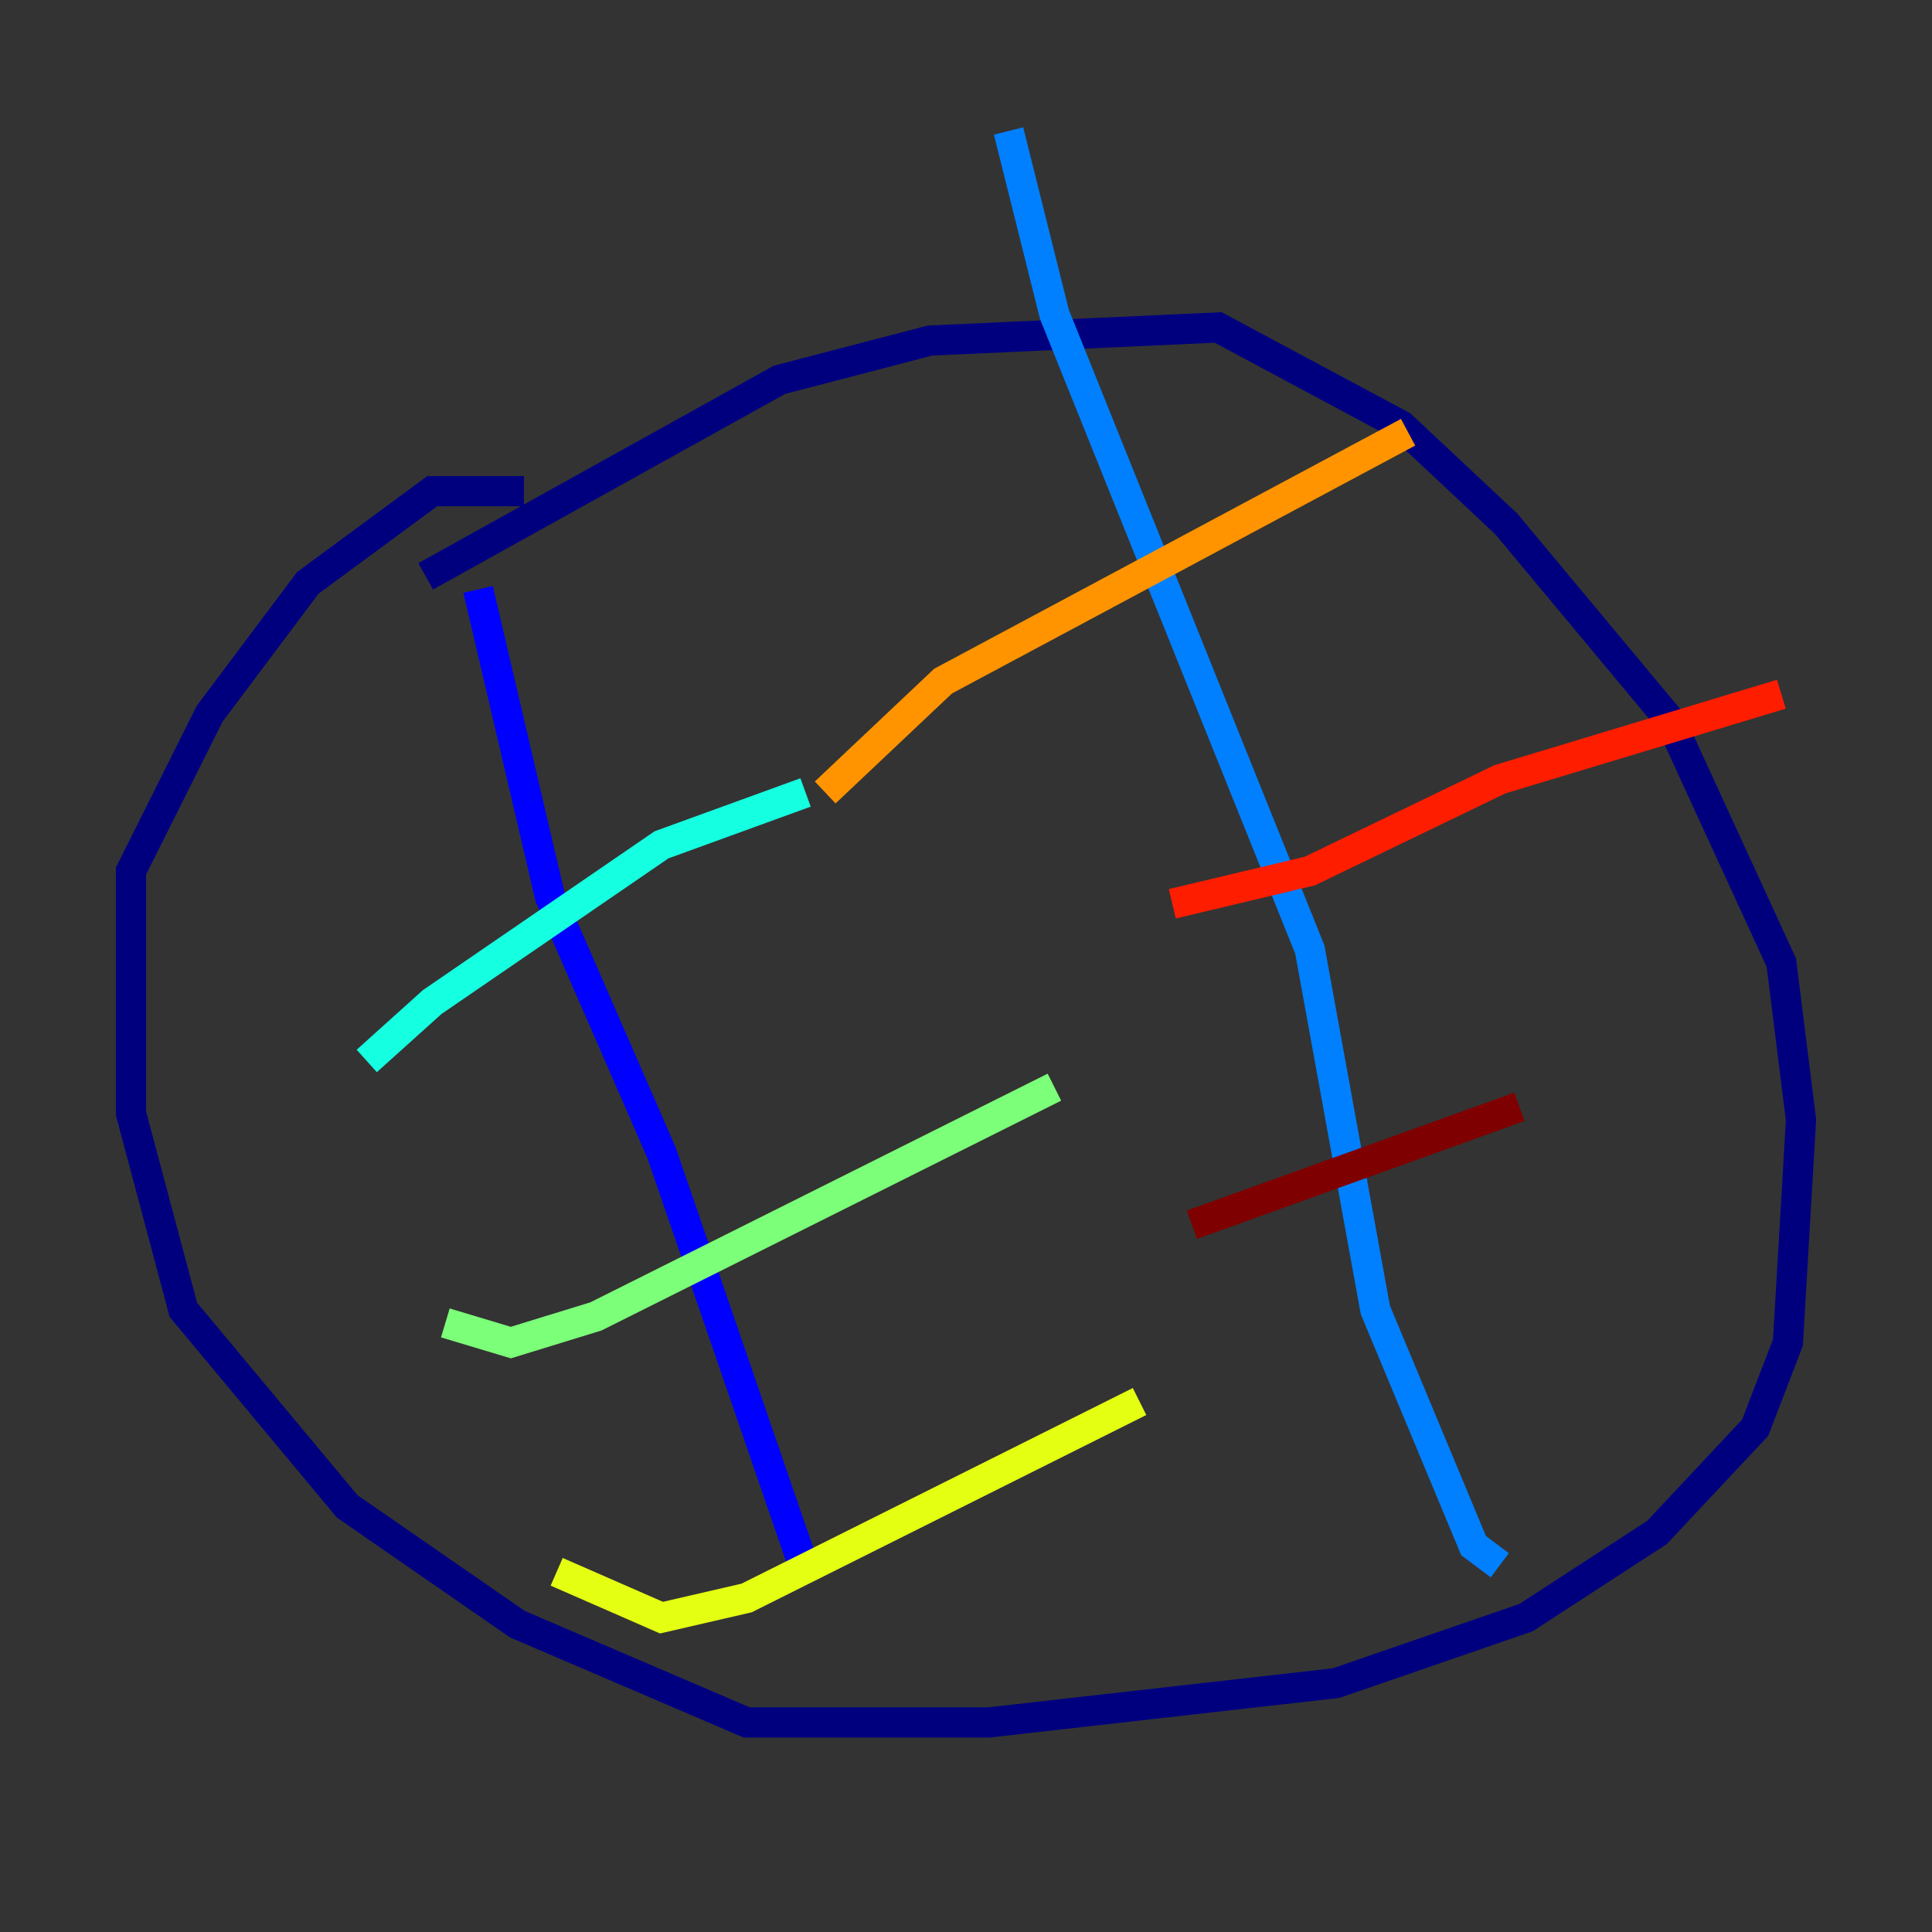 <?xml version="1.0" encoding="utf-8" ?>
<svg baseProfile="tiny" height="128" version="1.2" viewBox="0,0,128,128" width="128" xmlns="http://www.w3.org/2000/svg" xmlns:ev="http://www.w3.org/2001/xml-events" xmlns:xlink="http://www.w3.org/1999/xlink"><rect x="0" y="0" width="128" height="128" fill="#333333" stroke="none"/><defs /><polyline fill="none" points="28.203,38.183 51.634,25.166 61.614,22.563 80.705,21.695 92.854,28.203 99.797,34.712 110.644,47.729 118.02,63.783 119.322,74.197 118.454,88.949 116.285,94.59 109.776,101.532 101.098,107.173 88.515,111.512 65.519,114.115 49.464,114.115 34.278,107.607 22.997,99.797 12.149,86.78 8.678,73.763 8.678,57.709 13.885,47.295 20.393,38.617 28.637,32.542 34.712,32.542" stroke="#00007f" stroke-width="2" /><polyline fill="none" points="31.675,39.051 36.447,59.444 43.824,76.366 53.37,104.136" stroke="#0000ff" stroke-width="2" /><polyline fill="none" points="66.82,8.678 69.858,20.827 86.78,62.915 91.119,86.78 97.627,102.4 99.363,103.702" stroke="#0080ff" stroke-width="2" /><polyline fill="none" points="24.298,70.291 28.637,66.386 43.824,55.973 53.37,52.502" stroke="#15ffe1" stroke-width="2" /><polyline fill="none" points="29.505,87.647 33.844,88.949 39.485,87.214 69.858,72.027" stroke="#7cff79" stroke-width="2" /><polyline fill="none" points="36.881,104.136 43.824,107.173 49.464,105.871 75.498,92.854" stroke="#e4ff12" stroke-width="2" /><polyline fill="none" points="54.671,52.502 62.481,45.125 93.288,28.637" stroke="#ff9400" stroke-width="2" /><polyline fill="none" points="77.668,59.878 86.78,57.709 99.363,51.634 118.02,45.993" stroke="#ff1d00" stroke-width="2" /><polyline fill="none" points="78.969,81.139 100.664,73.329" stroke="#7f0000" stroke-width="2" /></svg>